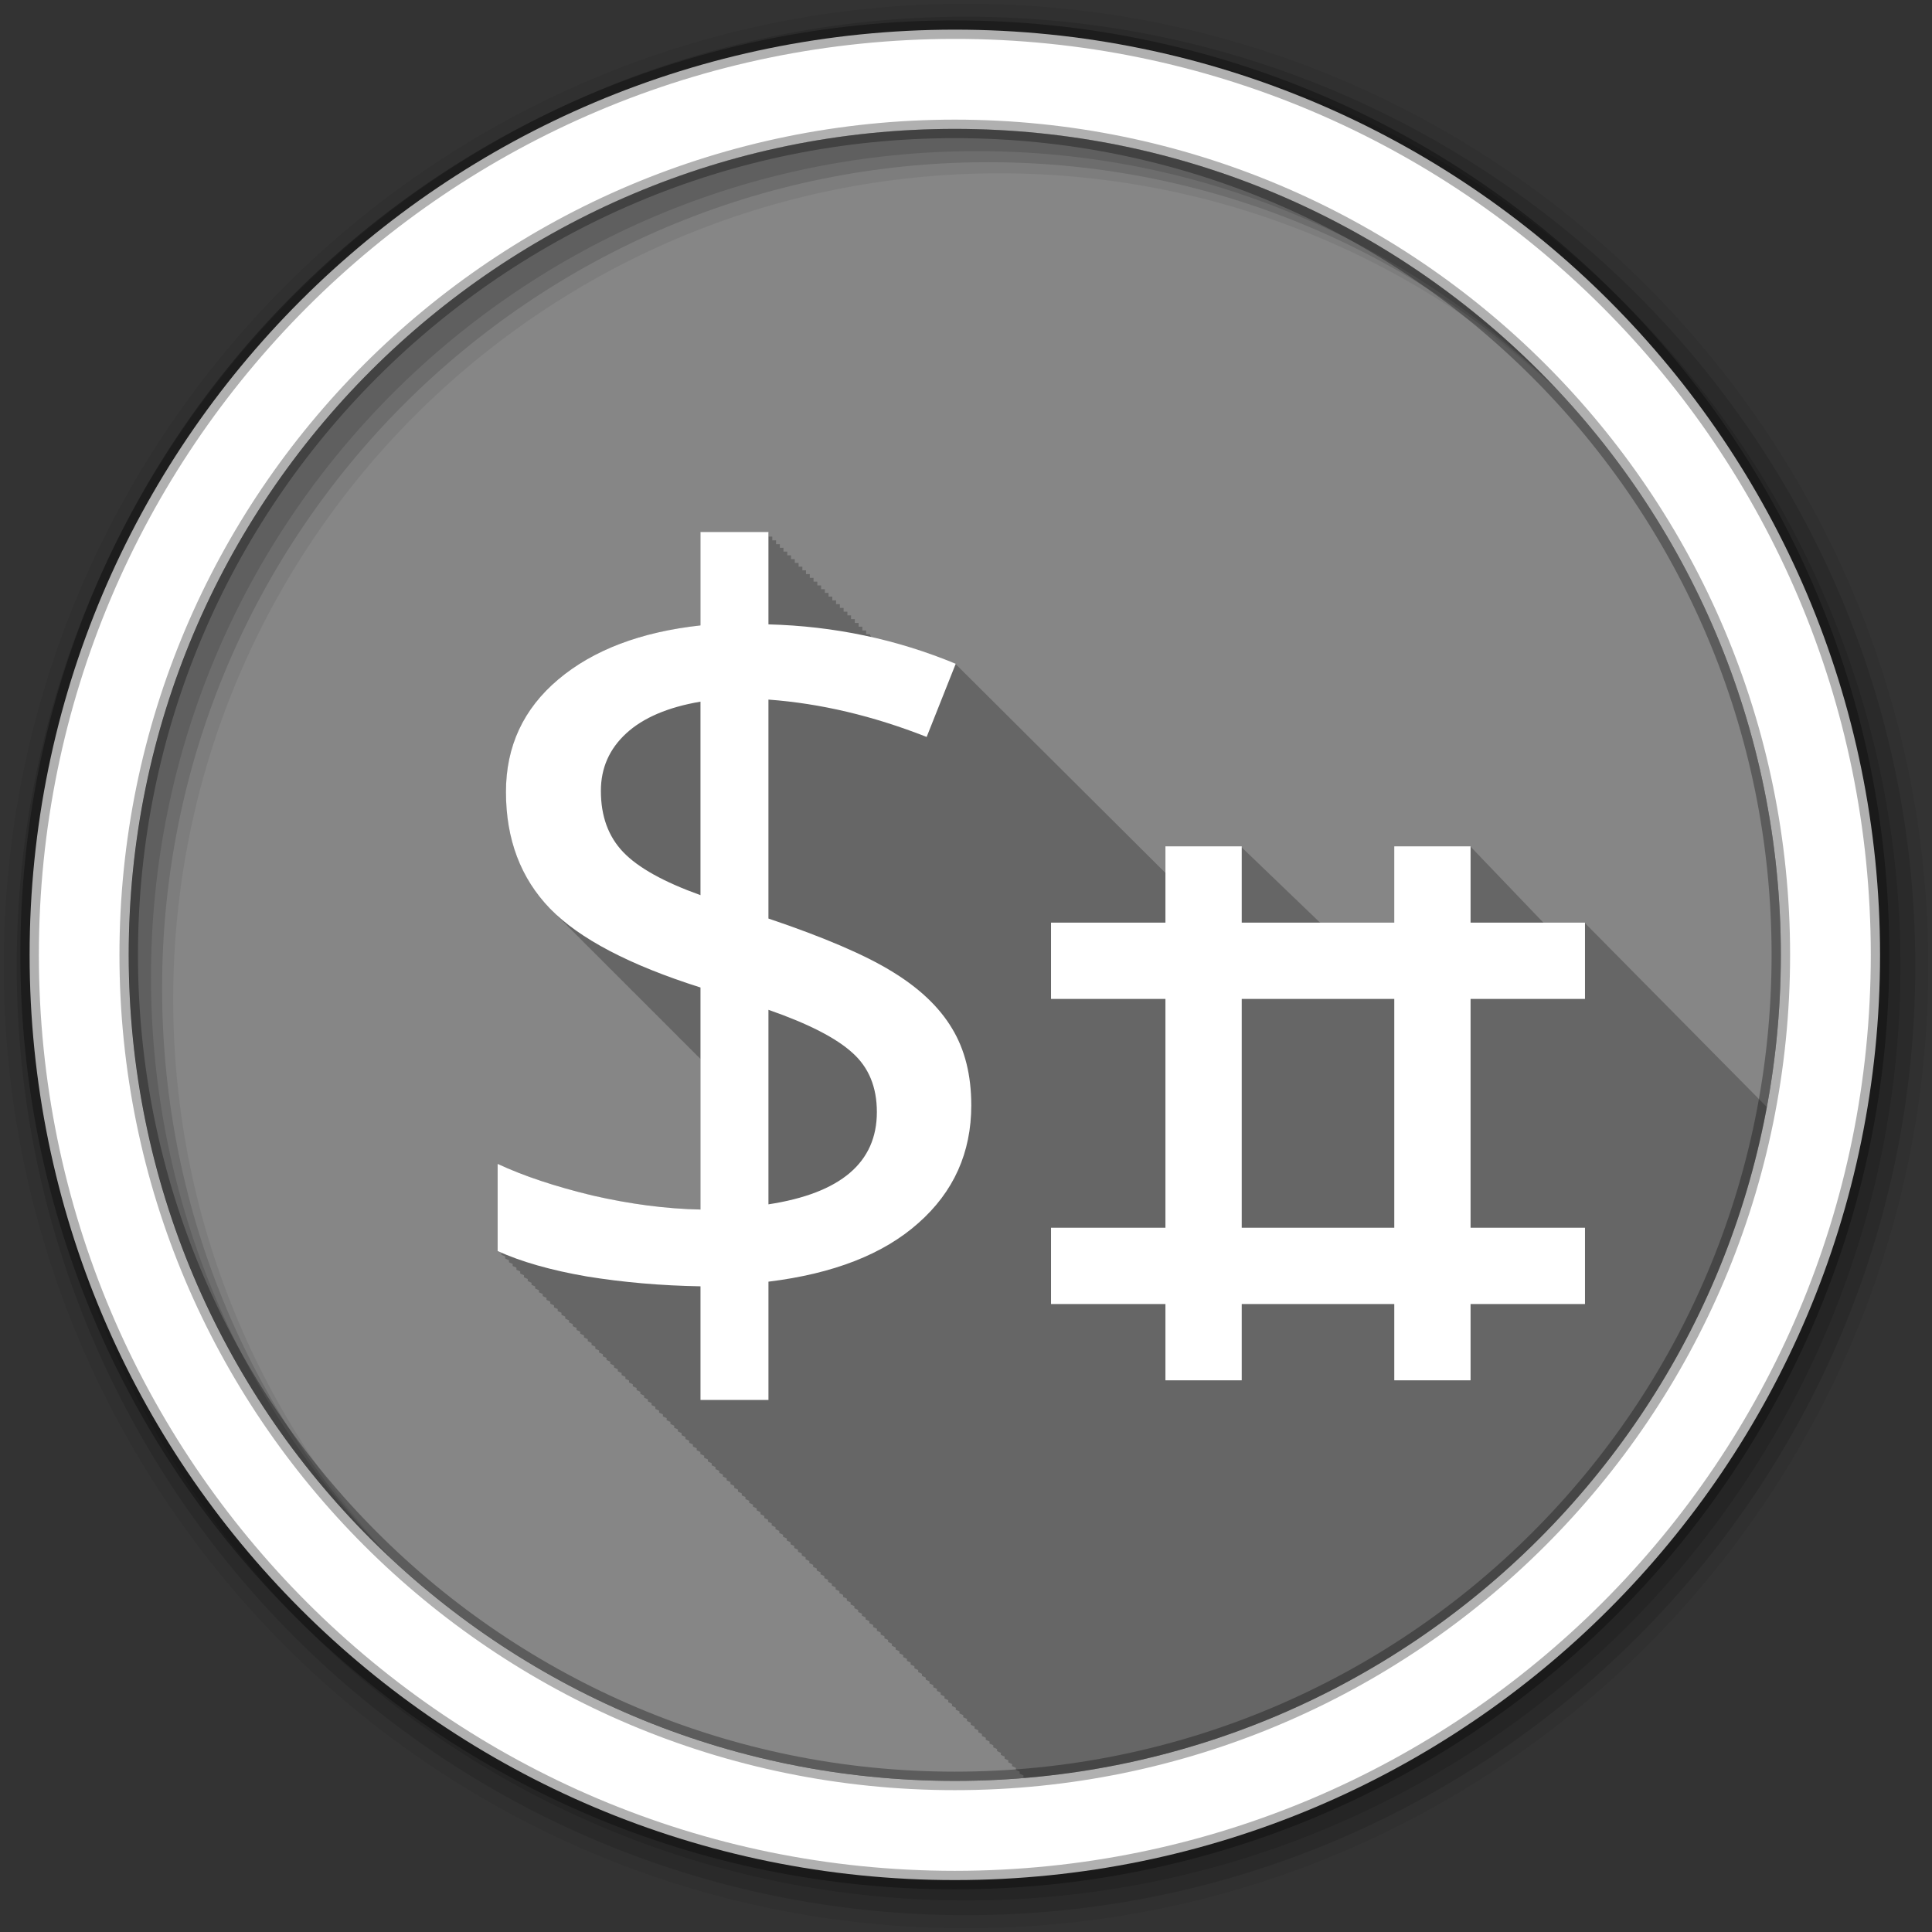 <?xml version="1.0" encoding="UTF-8" standalone="no"?>
<svg xmlns="http://www.w3.org/2000/svg" height="512" viewBox="0 0 512 512" width="512" version="1.1">
 <rect x="0" y="0" width="512" height="512" fill="#333333" stroke="none"/>
 <path style="fill:#868686;fill-rule:evenodd;fill-opacity:1" d="m 471.94,253.043 c 0,120.895 -98.004,218.904 -218.904,218.904 -120.895,0 -218.904,-98.004 -218.904,-218.904 0,-120.895 98.004,-218.904 218.904,-218.904 120.895,0 218.904,98.004 218.904,218.904"/>
 <path style="fill-opacity:0.235" d="m 185.63,141 0,24.75 c -15.856,1.742 -28.399,6.491 -37.656,14.281 -9.257,7.791 -13.875,17.746 -13.875,29.844 0,12.556 3.897,22.872 11.688,30.938 0.218,0.223 0.461,0.435 0.688,0.656 0.107,0.114 0.204,0.231 0.313,0.344 0.218,0.223 0.461,0.435 0.688,0.656 0.105,0.111 0.206,0.233 0.313,0.344 0.261,0.268 0.539,0.516 0.813,0.781 0.065,0.069 0.121,0.15 0.188,0.219 0.168,0.161 0.327,0.309 0.5,0.469 0.337,0.334 0.643,0.67 1,1 0.041,0.041 0.083,0.084 0.125,0.125 0.117,0.124 0.225,0.252 0.344,0.375 0.175,0.168 0.351,0.333 0.531,0.5 0.041,0.041 0.083,0.084 0.125,0.125 0.117,0.124 0.225,0.252 0.344,0.375 0.175,0.168 0.351,0.333 0.531,0.5 0.041,0.041 0.083,0.084 0.125,0.125 0.117,0.124 0.225,0.252 0.344,0.375 0.175,0.168 0.351,0.333 0.531,0.5 0.026,0.026 0.067,0.037 0.094,0.063 0.13,0.138 0.243,0.301 0.375,0.438 0.218,0.223 0.461,0.435 0.688,0.656 0.105,0.111 0.206,0.233 0.313,0.344 0.256,0.262 0.513,0.521 0.781,0.781 0.062,0.065 0.125,0.123 0.188,0.188 0.179,0.171 0.347,0.33 0.531,0.5 0.041,0.041 0.083,0.084 0.125,0.125 0.117,0.124 0.225,0.252 0.344,0.375 0.175,0.168 0.351,0.333 0.531,0.5 0.041,0.041 0.083,0.084 0.125,0.125 0.117,0.124 0.225,0.252 0.344,0.375 0.175,0.168 0.351,0.333 0.531,0.5 0.041,0.041 0.083,0.084 0.125,0.125 0.117,0.124 0.225,0.252 0.344,0.375 0.175,0.168 0.351,0.333 0.531,0.5 0.156,0.166 0.31,0.336 0.469,0.5 0.218,0.223 0.461,0.435 0.688,0.656 0.105,0.111 0.206,0.233 0.313,0.344 0.256,0.262 0.513,0.521 0.781,0.781 0.062,0.065 0.125,0.123 0.188,0.188 0.179,0.171 0.347,0.33 0.531,0.5 0.041,0.041 0.083,0.084 0.125,0.125 0.117,0.124 0.225,0.252 0.344,0.375 0.175,0.168 0.351,0.333 0.531,0.5 0.041,0.041 0.083,0.084 0.125,0.125 0.117,0.124 0.225,0.252 0.344,0.375 0.175,0.168 0.351,0.333 0.531,0.5 0.041,0.041 0.083,0.084 0.125,0.125 0.117,0.124 0.225,0.252 0.344,0.375 0.175,0.168 0.351,0.333 0.531,0.5 0.031,0.031 0.062,0.063 0.094,0.094 0.127,0.135 0.246,0.272 0.375,0.406 0.218,0.223 0.461,0.435 0.688,0.656 0.105,0.111 0.206,0.233 0.313,0.344 0.256,0.262 0.513,0.521 0.781,0.781 0.062,0.065 0.125,0.123 0.188,0.188 0.179,0.171 0.347,0.33 0.531,0.5 0.041,0.041 0.083,0.084 0.125,0.125 0.117,0.124 0.225,0.252 0.344,0.375 0.175,0.168 0.351,0.333 0.531,0.5 0.041,0.041 0.083,0.084 0.125,0.125 0.117,0.124 0.225,0.252 0.344,0.375 0.175,0.168 0.351,0.333 0.531,0.5 0.041,0.041 0.083,0.084 0.125,0.125 0.117,0.124 0.225,0.252 0.344,0.375 0.175,0.168 0.351,0.333 0.531,0.5 0.031,0.031 0.062,0.063 0.094,0.094 0.127,0.135 0.246,0.272 0.375,0.406 0.218,0.223 0.461,0.435 0.688,0.656 0.105,0.111 0.206,0.233 0.313,0.344 0.261,0.268 0.539,0.516 0.813,0.781 0.065,0.069 0.121,0.15 0.188,0.219 0.168,0.161 0.327,0.309 0.5,0.469 l 0.125,0.125 c 0.117,0.124 0.225,0.252 0.344,0.375 0.179,0.171 0.347,0.33 0.531,0.5 0.041,0.041 0.083,0.084 0.125,0.125 0.117,0.124 0.225,0.252 0.344,0.375 0.175,0.168 0.351,0.333 0.531,0.5 0.041,0.041 0.083,0.084 0.125,0.125 0.117,0.124 0.225,0.252 0.344,0.375 0.175,0.168 0.351,0.333 0.531,0.5 0.041,0.041 0.083,0.084 0.125,0.125 0.117,0.124 0.225,0.252 0.344,0.375 0.175,0.168 0.351,0.333 0.531,0.5 0.156,0.166 0.31,0.336 0.469,0.5 0.218,0.223 0.461,0.435 0.688,0.656 0.105,0.111 0.206,0.233 0.313,0.344 0.256,0.262 0.513,0.521 0.781,0.781 0.062,0.065 0.125,0.123 0.188,0.188 0.179,0.171 0.347,0.33 0.531,0.5 0.041,0.041 0.083,0.084 0.125,0.125 0.117,0.124 0.225,0.252 0.344,0.375 0.175,0.168 0.351,0.333 0.531,0.5 0.041,0.041 0.083,0.084 0.125,0.125 0.117,0.124 0.225,0.252 0.344,0.375 0.175,0.168 0.351,0.333 0.531,0.5 0.041,0.041 0.083,0.084 0.125,0.125 0.117,0.124 0.225,0.252 0.344,0.375 0.175,0.168 0.351,0.333 0.531,0.5 0.031,0.031 0.062,0.063 0.094,0.094 0.127,0.135 0.246,0.272 0.375,0.406 0.238,0.244 0.501,0.477 0.75,0.719 0.085,0.09 0.164,0.192 0.25,0.281 0.005,0.005 0.026,-0.005 0.031,0 0.005,0.005 -0.005,0.026 0,0.031 l 0,39.875 c -9.07,-0.183 -18.604,-1.396 -28.594,-3.688 -9.898,-2.383 -18.282,-5.198 -25.16,-8.406 l 0,23.09 c 0.325,0.148 0.666,0.293 1,0.438 l 0,0.563 c 0.325,0.148 0.666,0.293 1,0.438 l 0,0.563 c 0.325,0.148 0.666,0.293 1,0.438 l 0,0.563 c 0.313,0.143 0.648,0.267 0.969,0.406 l 0,0.563 c 0.32,0.146 0.671,0.295 1,0.438 l 0,0.563 c 0.325,0.148 0.666,0.293 1,0.438 l 0,0.563 c 0.325,0.148 0.666,0.293 1,0.438 l 0,0.563 c 0.325,0.148 0.666,0.293 1,0.438 l 0,0.563 c 0.325,0.148 0.666,0.293 1,0.438 l 0,0.563 c 0.313,0.143 0.648,0.267 0.969,0.406 l 0,0.563 c 0.32,0.146 0.671,0.295 1,0.438 l 0,0.563 c 0.321,0.146 0.67,0.294 1,0.438 l 0,0.563 c 0.325,0.148 0.666,0.293 1,0.438 l 0,0.563 c 0.325,0.148 0.666,0.293 1,0.438 l 0,0.563 c 0.325,0.148 0.666,0.293 1,0.438 l 0,0.563 c 0.313,0.143 0.648,0.267 0.969,0.406 l 0,0.563 c 0.32,0.146 0.671,0.295 1,0.438 l 0,0.563 c 0.32,0.146 0.671,0.295 1,0.438 l 0,0.563 c 0.325,0.148 0.666,0.293 1,0.438 l 0,0.563 c 0.325,0.148 0.666,0.293 1,0.438 l 0,0.563 c 0.325,0.148 0.666,0.293 1,0.438 l 0,0.563 c 0.313,0.143 0.648,0.267 0.969,0.406 l 0,0.563 c 0.32,0.146 0.671,0.295 1,0.438 l 0,0.563 c 0.32,0.146 0.671,0.295 1,0.438 l 0,0.563 c 0.325,0.148 0.666,0.293 1,0.438 l 0,0.563 c 0.325,0.148 0.666,0.293 1,0.438 l 0,0.563 c 0.325,0.148 0.666,0.293 1,0.438 l 0,0.563 c 0.325,0.148 0.666,0.293 1,0.438 l 0,0.563 c 0.313,0.143 0.648,0.267 0.969,0.406 l 0,0.563 c 0.32,0.146 0.671,0.295 1,0.438 l 0,0.563 c 0.321,0.146 0.67,0.294 1,0.438 l 0,0.563 c 0.325,0.148 0.666,0.293 1,0.438 l 0,0.563 c 0.325,0.148 0.666,0.293 1,0.438 l 0,0.563 c 0.325,0.148 0.666,0.293 1,0.438 l 0,0.563 c 0.313,0.143 0.648,0.267 0.969,0.406 l 0,0.563 c 0.32,0.146 0.671,0.295 1,0.438 l 0,0.563 c 0.321,0.146 0.67,0.294 1,0.438 l 0,0.563 c 0.325,0.148 0.666,0.293 1,0.438 l 0,0.563 c 0.325,0.148 0.666,0.293 1,0.438 l 0,0.563 c 0.325,0.148 0.666,0.293 1,0.438 l 0,0.563 c 0.313,0.143 0.648,0.267 0.969,0.406 l 0,0.563 c 0.32,0.146 0.671,0.295 1,0.438 l 0,0.563 c 0.32,0.146 0.671,0.295 1,0.438 l 0,0.563 c 0.325,0.148 0.666,0.293 1,0.438 l 0,0.563 c 0.325,0.148 0.666,0.293 1,0.438 l 0,0.563 c 0.325,0.148 0.666,0.293 1,0.438 l 0,0.563 c 0.325,0.148 0.666,0.293 1,0.438 l 0,0.563 c 0.313,0.143 0.648,0.267 0.969,0.406 l 0,0.563 c 0.32,0.146 0.671,0.295 1,0.438 l 0,0.563 c 0.325,0.148 0.666,0.293 1,0.438 l 0,0.563 c 0.325,0.148 0.666,0.293 1,0.438 l 0,0.563 c 0.325,0.148 0.666,0.293 1,0.438 l 0,0.563 c 0.325,0.148 0.666,0.293 1,0.438 l 0,0.563 c 0.313,0.143 0.648,0.267 0.969,0.406 l 0,0.563 c 0.32,0.146 0.671,0.295 1,0.438 l 0,0.563 c 0.321,0.146 0.67,0.294 1,0.438 l 0,0.563 c 0.325,0.148 0.666,0.293 1,0.438 l 0,0.563 c 0.325,0.148 0.666,0.293 1,0.438 l 0,0.563 c 0.325,0.148 0.666,0.293 1,0.438 l 0,0.563 c 0.313,0.143 0.648,0.267 0.969,0.406 l 0,0.563 c 0.32,0.146 0.671,0.295 1,0.438 l 0,0.563 c 0.32,0.146 0.671,0.295 1,0.438 l 0,0.563 c 0.325,0.148 0.666,0.293 1,0.438 l 0,0.563 c 0.325,0.148 0.666,0.293 1,0.438 l 0,0.563 c 0.325,0.148 0.666,0.293 1,0.438 l 0,0.563 c 0.313,0.143 0.648,0.267 0.969,0.406 l 0,0.563 c 0.32,0.146 0.671,0.295 1,0.438 l 0,0.563 c 0.32,0.146 0.671,0.295 1,0.438 l 0,0.563 c 0.325,0.148 0.666,0.293 1,0.438 l 0,0.563 c 0.325,0.148 0.666,0.293 1,0.438 l 0,0.563 c 0.325,0.148 0.666,0.293 1,0.438 l 0,0.563 c 0.325,0.148 0.666,0.293 1,0.438 l 0,0.563 c 0.313,0.143 0.648,0.267 0.969,0.406 l 0,0.563 c 0.32,0.146 0.671,0.295 1,0.438 l 0,0.563 c 0.321,0.146 0.67,0.294 1,0.438 l 0,0.563 c 0.325,0.148 0.666,0.293 1,0.438 l 0,0.563 c 0.325,0.148 0.666,0.293 1,0.438 l 0,0.563 c 0.325,0.148 0.666,0.293 1,0.438 l 0,0.563 c 0.313,0.143 0.648,0.267 0.969,0.406 l 0,0.563 c 0.32,0.146 0.671,0.295 1,0.438 l 0,0.563 c 0.321,0.146 0.67,0.294 1,0.438 l 0,0.563 c 0.325,0.148 0.666,0.293 1,0.438 l 0,0.563 c 0.325,0.148 0.666,0.293 1,0.438 l 0,0.563 c 0.325,0.148 0.666,0.293 1,0.438 l 0,0.563 c 0.313,0.143 0.648,0.267 0.969,0.406 l 0,0.563 c 0.32,0.146 0.671,0.295 1,0.438 l 0,0.563 c 0.32,0.146 0.671,0.295 1,0.438 l 0,0.563 c 0.325,0.148 0.666,0.293 1,0.438 l 0,0.563 c 0.325,0.148 0.666,0.293 1,0.438 l 0,0.563 c 0.325,0.148 0.666,0.293 1,0.438 l 0,0.563 c 0.325,0.148 0.666,0.293 1,0.438 l 0,0.563 c 0.313,0.143 0.648,0.267 0.969,0.406 l 0,0.563 c 0.32,0.146 0.671,0.295 1,0.438 l 0,0.563 c 0.325,0.148 0.666,0.293 1,0.438 l 0,0.563 c 0.325,0.148 0.666,0.293 1,0.438 l 0,0.563 c 0.325,0.148 0.666,0.293 1,0.438 l 0,0.563 c 0.325,0.148 0.666,0.293 1,0.438 l 0,0.563 c 0.313,0.143 0.648,0.267 0.969,0.406 l 0,0.563 c 0.32,0.146 0.671,0.295 1,0.438 l 0,0.563 c 0.321,0.146 0.67,0.294 1,0.438 l 0,0.563 c 0.325,0.148 0.666,0.293 1,0.438 l 0,0.563 c 0.325,0.148 0.666,0.293 1,0.438 l 0,0.563 c 0.325,0.148 0.666,0.293 1,0.438 l 0,0.563 c 0.313,0.143 0.648,0.267 0.969,0.406 l 0,0.563 c 0.32,0.146 0.671,0.295 1,0.438 l 0,0.563 c 0.32,0.146 0.671,0.295 1,0.438 l 0,0.563 c 0.325,0.148 0.666,0.293 1,0.438 l 0,0.563 c 0.325,0.148 0.666,0.293 1,0.438 l 0,0.563 c 0.325,0.148 0.666,0.293 1,0.438 l 0,0.563 c 0.313,0.143 0.648,0.267 0.969,0.406 l 0,0.563 c 0.32,0.146 0.671,0.295 1,0.438 l 0,0.563 c 0.32,0.146 0.671,0.295 1,0.438 l 0,0.563 c 0.325,0.148 0.666,0.293 1,0.438 l 0,0.563 c 0.325,0.148 0.666,0.293 1,0.438 l 0,0.563 c 0.325,0.148 0.666,0.293 1,0.438 l 0,0.563 c 0.325,0.148 0.666,0.293 1,0.438 l 0,0.563 c 0.313,0.143 0.648,0.267 0.969,0.406 l 0,0.563 c 0.32,0.146 0.671,0.295 1,0.438 l 0,0.563 c 0.325,0.148 0.666,0.293 1,0.438 l 0,0.563 c 0.325,0.148 0.666,0.293 1,0.438 l 0,0.563 c 0.325,0.148 0.666,0.293 1,0.438 l 0,0.563 c 0.325,0.148 0.666,0.293 1,0.438 l 0,0.563 c 0.313,0.143 0.648,0.267 0.969,0.406 l 0,0.563 c 0.32,0.146 0.671,0.295 1,0.438 l 0,0.563 c 0.321,0.146 0.67,0.294 1,0.438 l 0,0.563 c 0.325,0.148 0.666,0.293 1,0.438 l 0,0.563 c 0.325,0.148 0.666,0.293 1,0.438 l 0,0.563 c 0.325,0.148 0.666,0.293 1,0.438 l 0,0.563 c 0.313,0.143 0.648,0.267 0.969,0.406 l 0,0.563 c 0.32,0.146 0.671,0.295 1,0.438 l 0,0.563 c 0.32,0.146 0.671,0.295 1,0.438 l 0,0.563 c 0.325,0.148 0.666,0.293 1,0.438 l 0,0.563 c 0.325,0.148 0.666,0.293 1,0.438 l 0,0.563 c 0.325,0.148 0.666,0.293 1,0.438 l 0,0.563 c 0.325,0.148 0.666,0.293 1,0.438 l 0,0.563 c 0.313,0.143 0.648,0.267 0.969,0.406 l 0,0.563 c 0.32,0.146 0.671,0.295 1,0.438 l 0,0.563 c 0.325,0.148 0.666,0.293 1,0.438 l 0,0.563 c 0.325,0.148 0.666,0.293 1,0.438 l 0,0.563 c 0.325,0.148 0.666,0.293 1,0.438 l 0,0.563 c 0.212,0.097 0.436,0.186 0.656,0.281 146.102,-1.036 214.153,-173.404 196.512,-177.815 l -48.36,-48.913 -4.246,6.949 -26.055,-27.198 -17.859,25.395 -10.448,5.872 -32.386,-31.114 -15.247,11.72 -60.494,-60.228 -21.351,-6.766 -0.281,0 -0.719,-0.156 -0.384,-1 -1,0 0,-1 -1,0 0,-1 -1,0 0,-1 -1,0 0,-1 -1,0 0,-1 -0.969,0 0,-0.969 -1,0 0,-1 -1,0 0,-1 -1,0 0,-1 -1,0 0,-1 -1,0 0,-1 -0.969,0 0,-0.969 -1,0 0,-1 -1,0 0,-1 -1,0 0,-1 -1,0 0,-1 -1,0 0,-1 -0.969,0 0,-0.969 -1,0 0,-1 -1,0 0,-1 -1,0 0,-1 -1,0 0,-1 -1,0 0,-1 -0.969,0 0,-0.969 -1,0 0,-1 -1,0 0,-1 -1,0 0,-1 -18.03,0"/>
 <g style="fill-rule:evenodd" transform="translate(0,-540.36)">
  <path style="fill-opacity:0.067" d="m 256,541.36 c -140.83,0 -255,114.17 -255,255 0,140.83 114.17,255 255,255 140.83,0 255,-114.17 255,-255 0,-140.83 -114.17,-255 -255,-255 m 8.827,44.931 c 120.9,0 218.9,98 218.9,218.9 0,120.9 -98,218.9 -218.9,218.9 -120.9,0 -218.93,-98 -218.93,-218.9 0,-120.9 98.03,-218.9 218.93,-218.9"/>
  <g style="fill-opacity:0.129">
   <path d="M 256,544.79 C 117.06,544.79 4.43,657.42 4.43,796.36 4.43,935.3 117.06,1047.9 256,1047.9 394.94,1047.9 507.57,935.3 507.57,796.36 507.57,657.42 394.94,544.79 256,544.79 m 5.885,38.556 c 120.9,0 218.9,98 218.9,218.9 0,120.9 -98,218.9 -218.9,218.9 -120.9,0 -218.93,-98 -218.93,-218.9 0,-120.9 98.03,-218.9 218.93,-218.9"/>
   <path d="M 256,548.72 C 119.23,548.72 8.36,659.59 8.36,796.36 8.36,933.13 119.23,1044 256,1044 392.77,1044 503.64,933.13 503.64,796.36 503.64,659.59 392.77,548.72 256,548.72 m 2.942,31.691 c 120.9,0 218.9,98 218.9,218.9 0,120.9 -98,218.9 -218.9,218.9 -120.9,0 -218.93,-98 -218.93,-218.9 0,-120.9 98.03,-218.9 218.93,-218.9"/>
  </g>
  <path style="fill:#ffffff;stroke:#000000;stroke-width:4.904;stroke-opacity:0.31" d="M 253.04,548.22 C 117.62,548.22 7.85,658 7.85,793.41 c 0,135.42 109.78,245.19 245.19,245.19 135.42,0 245.19,-109.78 245.19,-245.19 0,-135.42 -109.78,-245.19 -245.19,-245.19 z m 0,26.297 c 120.9,0 218.9,98 218.9,218.9 0,120.9 -98,218.9 -218.9,218.9 -120.9,0 -218.93,-98 -218.93,-218.9 0,-120.9 98.03,-218.9 218.93,-218.9 z"/>
 </g>
 <path style="fill:#ffffff" d="m 257.4,292.91 c 0,12.556 -4.674,22.959 -14.02,31.21 -9.257,8.249 -22.501,13.427 -39.731,15.535 l 0,31.345 -18.01,0 0,-30.11 c -10.448,-0.183 -20.484,-1.054 -30.11,-2.612 -9.532,-1.65 -17.414,-3.895 -23.646,-6.736 l 0,-23.1 c 6.874,3.208 15.26,6 25.16,8.386 9.99,2.291 19.522,3.529 28.595,3.712 l 0,-58.84 c -18.789,-5.957 -32.08,-12.923 -39.869,-20.897 -7.79,-8.07 -11.686,-18.376 -11.686,-30.932 0,-12.1 4.628,-22.04 13.885,-29.833 9.257,-7.79 21.813,-12.556 37.669,-14.298 l 0,-24.746 18.01,0 0,24.471 c 17.414,0.458 33.957,3.941 49.629,10.448 l -7.699,19.384 c -14.206,-5.591 -28.18,-8.89 -41.931,-9.898 l 0,58.02 c 14.664,4.949 25.571,9.624 32.72,14.02 7.24,4.399 12.556,9.44 15.947,15.12 3.391,5.591 5.087,12.373 5.087,20.347 m -25.02,1.787 c 0,-6.599 -2.154,-11.823 -6.461,-15.672 -4.308,-3.941 -11.732,-7.744 -22.271,-11.411 l 0,51.55 c 19.16,-2.933 28.733,-11.09 28.733,-24.471 m -73.14,-85.1 c 0,6.691 1.97,12.1 5.912,16.222 3.941,4.124 10.769,7.928 20.484,11.411 l 0,-51.28 c -8.615,1.467 -15.168,4.262 -19.659,8.386 -4.491,4.124 -6.736,9.211 -6.736,15.26"/>
 <g transform="matrix(20.215,0,0,20.215,167.349,42.357)">
  <path style="fill:#ffffff" d="m 7,9 0,1 -1.5,0 0,1 1.5,0 0,3 -1.5,0 0,1 1.5,0 0,1 1,0 0,-1 2,0 0,1 1,0 0,-1 1.5,0 0,-1 -1.5,0 0,-3 1.5,0 0,-1 -1.5,0 0,-1 -1,0 0,1 -2,0 0,-1 z m 1,2 2,0 0,3 -2,0 z"/>
 </g>
</svg>
